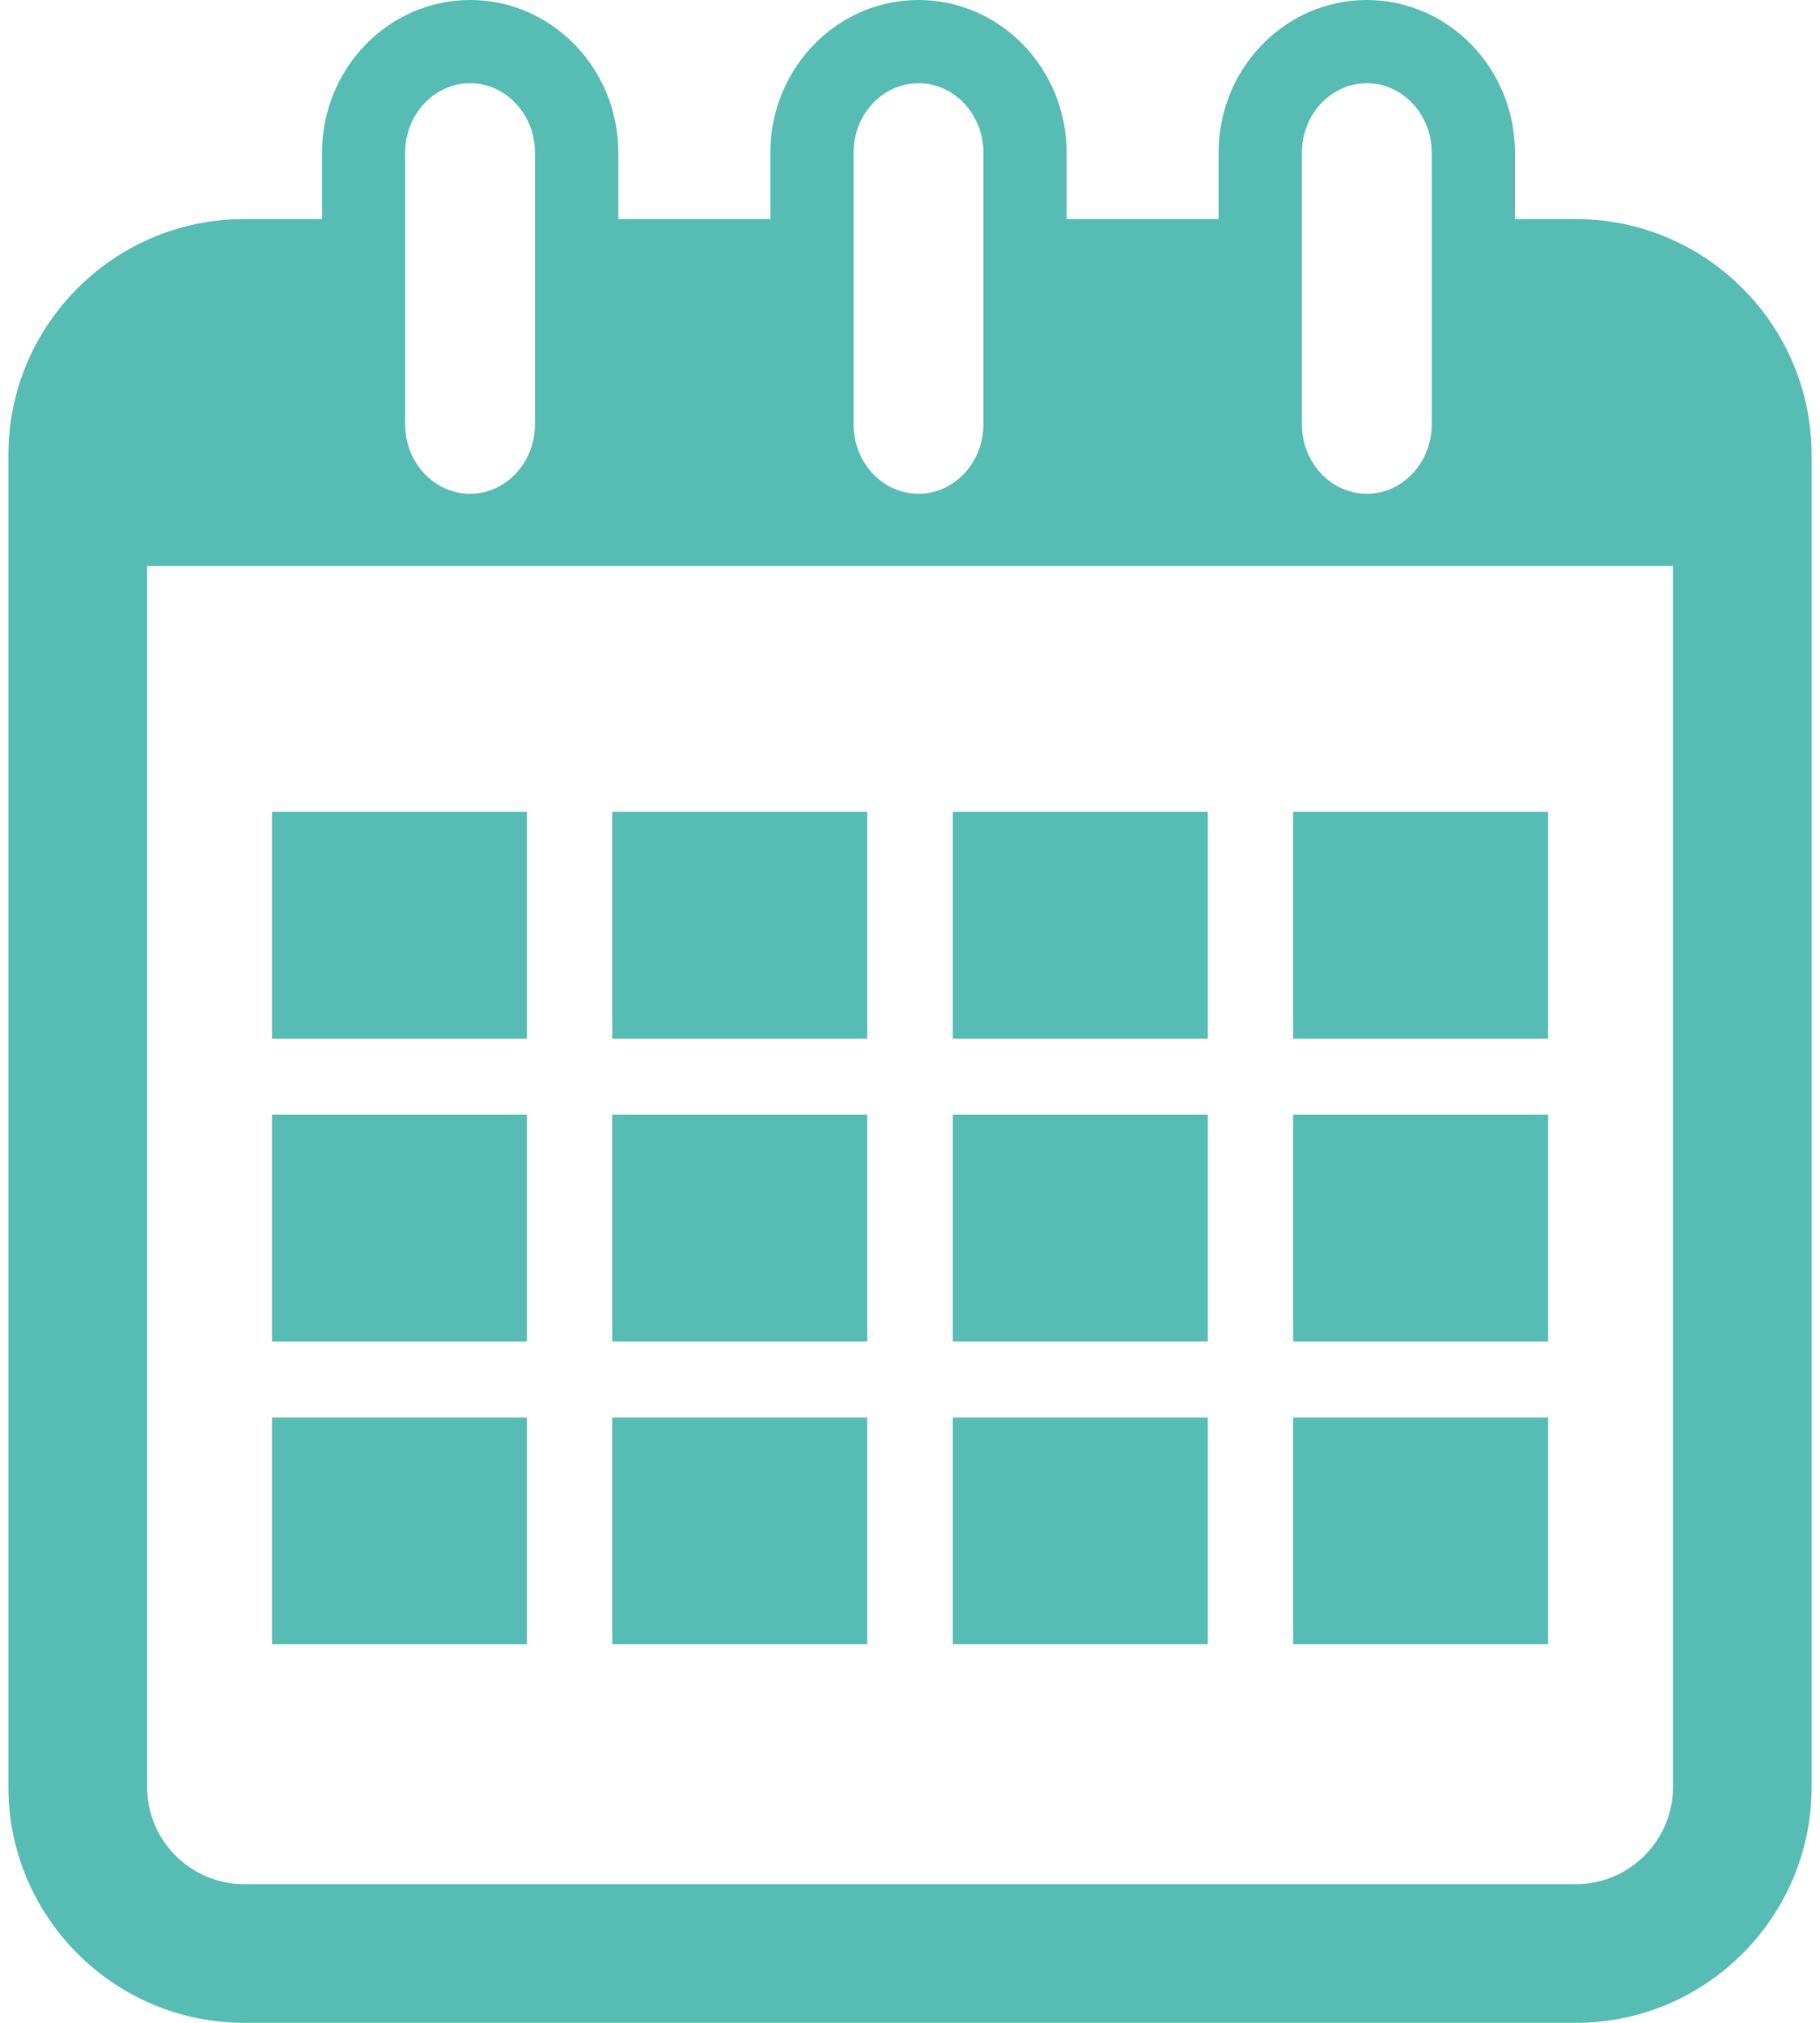 <svg width="18" height="20" viewBox="0 0 18 20" fill="none" xmlns="http://www.w3.org/2000/svg">
<path d="M15.585 2.166H14.983V1.509C14.983 0.677 14.326 0 13.518 0C12.709 0 12.052 0.677 12.052 1.509V2.166H10.549V1.509C10.549 0.677 9.892 0 9.084 0C8.275 0 7.619 0.677 7.619 1.509V2.166H6.115V1.509C6.115 0.677 5.458 0 4.65 0C3.842 0 3.185 0.677 3.185 1.509V2.166H2.415C1.13 2.166 0.083 3.212 0.083 4.498V17.668C0.083 18.954 1.13 20 2.415 20H15.585C16.872 20 17.917 18.954 17.917 17.668V4.498C17.917 3.213 16.871 2.166 15.585 2.166ZM12.876 1.509C12.876 1.131 13.164 0.823 13.518 0.823C13.872 0.823 14.16 1.131 14.16 1.509V4.196C14.16 4.574 13.872 4.882 13.518 4.882C13.164 4.882 12.876 4.574 12.876 4.196V1.509ZM8.442 1.509C8.442 1.131 8.73 0.823 9.084 0.823C9.438 0.823 9.726 1.131 9.726 1.509V4.196C9.726 4.574 9.438 4.882 9.084 4.882C8.73 4.882 8.442 4.574 8.442 4.196V1.509ZM4.007 1.509C4.007 1.131 4.295 0.823 4.649 0.823C5.003 0.823 5.291 1.131 5.291 1.509V4.196C5.291 4.574 5.003 4.882 4.649 4.882C4.295 4.882 4.007 4.574 4.007 4.196V1.509ZM16.546 17.668C16.546 18.198 16.115 18.629 15.585 18.629H2.415C1.886 18.629 1.455 18.198 1.455 17.668V5.596H16.546V17.668Z" fill="#56BCB4"/>
<path d="M5.211 8.026H2.69V10.27H5.211V8.026Z" fill="#56BCB4"/>
<path d="M8.577 8.026H6.055V10.27H8.577V8.026Z" fill="#56BCB4"/>
<path d="M11.945 8.026H9.423V10.27H11.945V8.026Z" fill="#56BCB4"/>
<path d="M15.311 8.026H12.789V10.27H15.311V8.026Z" fill="#56BCB4"/>
<path d="M5.211 11.021H2.69V13.263H5.211V11.021Z" fill="#56BCB4"/>
<path d="M8.577 11.021H6.055V13.263H8.577V11.021Z" fill="#56BCB4"/>
<path d="M11.945 11.021H9.423V13.263H11.945V11.021Z" fill="#56BCB4"/>
<path d="M15.311 11.021H12.789V13.263H15.311V11.021Z" fill="#56BCB4"/>
<path d="M5.211 14.015H2.69V16.257H5.211V14.015Z" fill="#56BCB4"/>
<path d="M8.577 14.015H6.055V16.257H8.577V14.015Z" fill="#56BCB4"/>
<path d="M11.945 14.015H9.423V16.257H11.945V14.015Z" fill="#56BCB4"/>
<path d="M15.311 14.015H12.789V16.257H15.311V14.015Z" fill="#56BCB4"/>
</svg>
